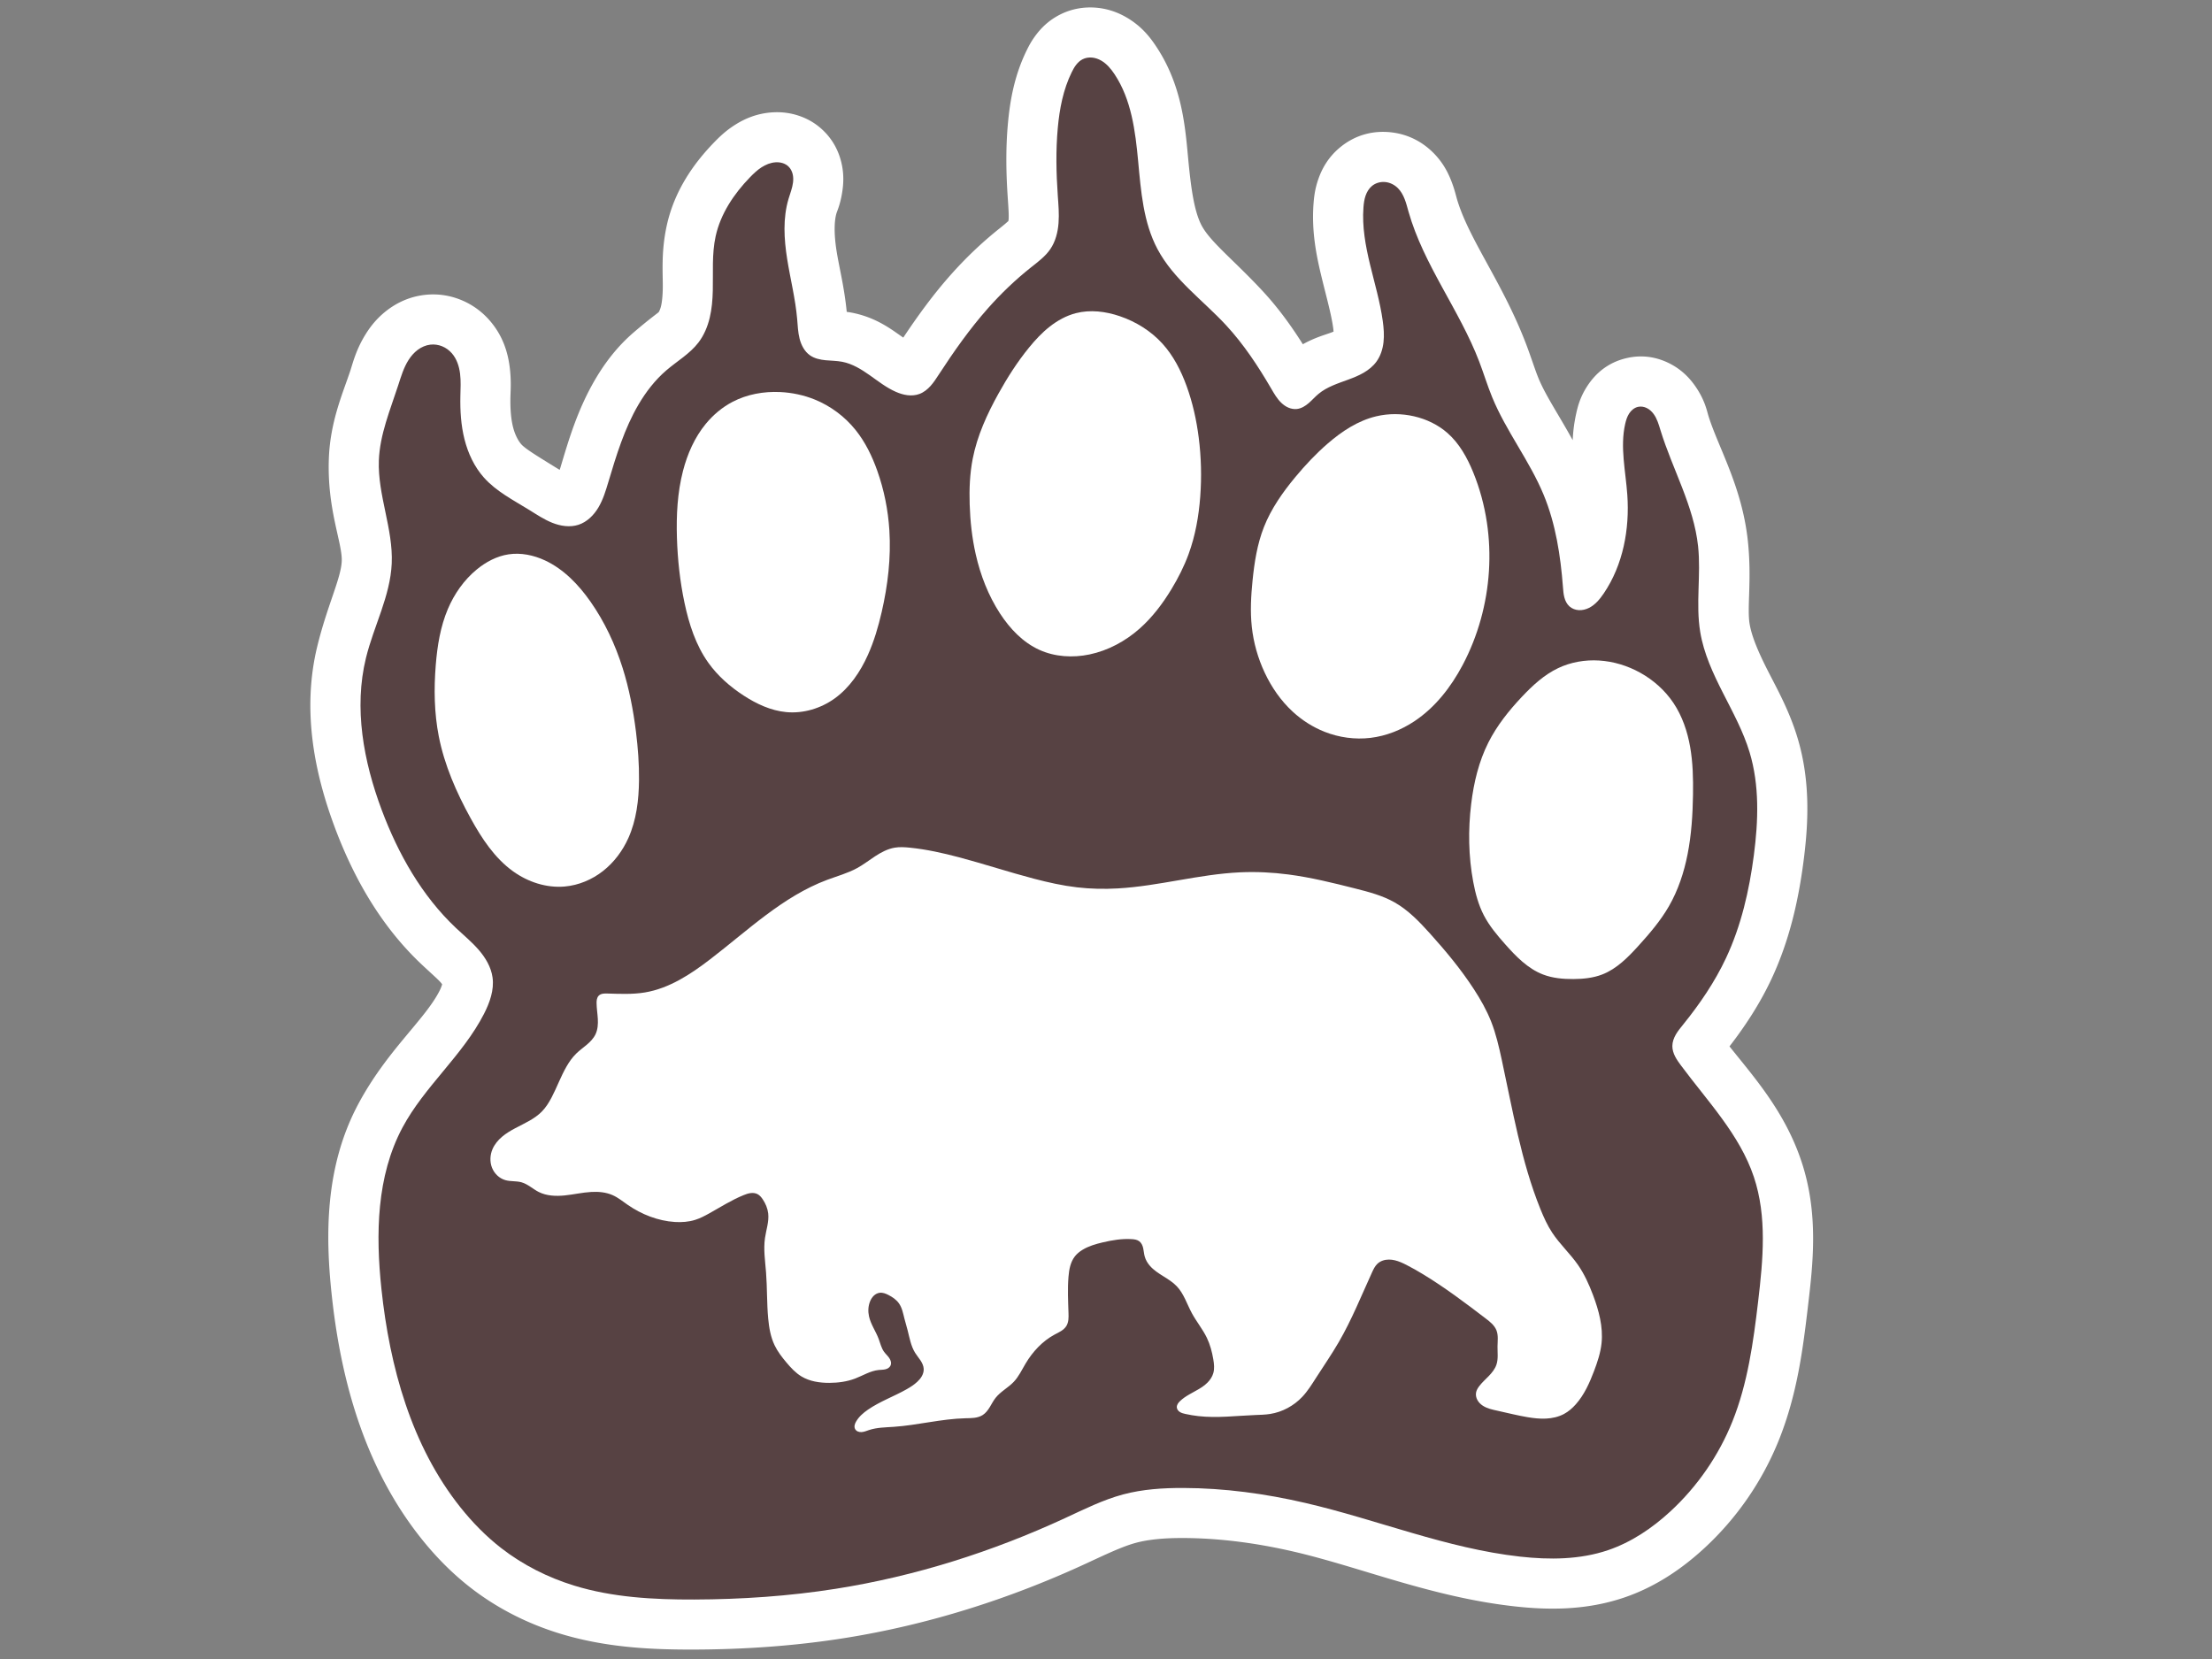<?xml version="1.0" encoding="UTF-8" standalone="no"?>
<!-- Created with Inkscape (http://www.inkscape.org/) -->

<svg
   xmlns:dc="http://purl.org/dc/elements/1.1/"
   xmlns:cc="http://creativecommons.org/ns#"
   xmlns:rdf="http://www.w3.org/1999/02/22-rdf-syntax-ns#"
   xmlns:svg="http://www.w3.org/2000/svg"
   xmlns="http://www.w3.org/2000/svg"
   xmlns:sodipodi="http://sodipodi.sourceforge.net/DTD/sodipodi-0.dtd"
   xmlns:inkscape="http://www.inkscape.org/namespaces/inkscape"
   width="200"
   height="150"
   viewBox="0 0 200 150"
   id="svg2"
   version="1.1"
   inkscape:version="0.91 r13725"
   sodipodi:docname="Grizzlies.svg">
  <rect x="0" y="0" width="200" height="150" fill="#808080" stroke="none"/>
  <defs
     id="defs4">
    <inkscape:path-effect
       effect="spiro"
       id="path-effect4550"
       is_visible="true" />
    <inkscape:path-effect
       effect="spiro"
       id="path-effect4546"
       is_visible="true" />
    <inkscape:path-effect
       effect="spiro"
       id="path-effect4542"
       is_visible="true" />
    <inkscape:path-effect
       effect="spiro"
       id="path-effect4538"
       is_visible="true" />
    <inkscape:path-effect
       effect="spiro"
       id="path-effect4534"
       is_visible="true" />
    <inkscape:path-effect
       effect="spiro"
       id="path-effect4530"
       is_visible="true" />
    <inkscape:path-effect
       effect="spiro"
       id="path-effect4526"
       is_visible="true" />
    <inkscape:path-effect
       effect="spiro"
       id="path-effect4518"
       is_visible="true" />
    <inkscape:path-effect
       effect="spiro"
       id="path-effect4512"
       is_visible="true" />
    <inkscape:path-effect
       is_visible="true"
       id="path-effect4500"
       effect="spiro" />
    <inkscape:path-effect
       is_visible="true"
       id="path-effect4496"
       effect="spiro" />
    <inkscape:path-effect
       is_visible="true"
       id="path-effect4492"
       effect="spiro" />
    <inkscape:path-effect
       is_visible="true"
       id="path-effect4488"
       effect="spiro" />
    <inkscape:path-effect
       is_visible="true"
       id="path-effect4484"
       effect="spiro" />
    <inkscape:path-effect
       is_visible="true"
       id="path-effect4480"
       effect="spiro" />
    <inkscape:path-effect
       is_visible="true"
       id="path-effect4476"
       effect="spiro" />
    <inkscape:path-effect
       effect="spiro"
       id="path-effect4472"
       is_visible="true" />
    <inkscape:path-effect
       effect="spiro"
       id="path-effect4468"
       is_visible="true" />
    <inkscape:path-effect
       effect="spiro"
       id="path-effect4464"
       is_visible="true" />
    <inkscape:path-effect
       effect="spiro"
       id="path-effect4460"
       is_visible="true" />
    <inkscape:path-effect
       effect="spiro"
       id="path-effect4456"
       is_visible="true" />
    <inkscape:path-effect
       effect="spiro"
       id="path-effect4452"
       is_visible="true" />
    <inkscape:path-effect
       effect="spiro"
       id="path-effect4448"
       is_visible="true" />
  </defs>
  <sodipodi:namedview
     id="base"
     pagecolor="#ffffff"
     bordercolor="#666666"
     borderopacity="1.0"
     inkscape:pageopacity="0.0"
     inkscape:pageshadow="2"
     inkscape:zoom="3.959798"
     inkscape:cx="195.01084"
     inkscape:cy="79.501638"
     inkscape:document-units="px"
     inkscape:current-layer="layer1"
     showgrid="false"
     fit-margin-top="0"
     fit-margin-left="0"
     fit-margin-right="0"
     fit-margin-bottom="0"
     units="px"
     inkscape:window-width="2454"
     inkscape:window-height="1652"
     inkscape:window-x="106"
     inkscape:window-y="48"
     inkscape:window-maximized="1" />
  <g
     inkscape:label="Layer 1"
     inkscape:groupmode="layer"
     id="layer1"
     transform="translate(-6719.775,-1582.547)">
    <g
       id="g4565"
       transform="matrix(0.048,0,0,0.048,6425.286,1648.532)">
      <path
         id="path4556"
         d="m 8191.609,-1360.654 c -7.966,0.035 1.136,-0.274 -8.486,0.105 -17.082,0.771 -35.003,4.886 -52.543,14.027 -20.241,10.548 -33.64,24.228 -43.15,36.586 -9.321,12.113 -14.564,22.512 -18.059,29.605 -23.576,47.857 -31.72,95.805 -35.58,138.166 -4.493,49.305 -3.338,96.968 -0.16,142.412 1.296,18.534 2.006,31.255 1.475,38.084 -0.154,1.974 -0.378,2.528 -0.6,3.465 -2.383,2.076 -7.274,6.507 -15.928,13.373 -33.725,26.757 -64.633,56.386 -92.734,88.055 -34.026,38.346 -62.817,78.442 -89.184,118.012 -3.081,-2.149 -5.063,-3.475 -8.756,-6.08 -19.067,-13.453 -46.805,-32.908 -88.488,-40.926 -3.428,-0.659 -6.248,-1.025 -9.258,-1.479 -4.455,-45.966 -14.224,-83.689 -19.092,-114.363 -4.982,-31.396 -4.726,-56.324 -0.148,-71.617 1.287,-4.298 8.453,-19.286 11.721,-46.758 1.659,-13.948 1.869,-30.816 -2.941,-49.99 -4.93,-19.649 -14.684,-40.171 -33.102,-58.227 -15.12,-14.822 -32.083,-23.916 -49.053,-29.234 a 94.295,94.295 0 0 0 -0.01,0 c -16.726,-5.24 -32.438,-6.456 -46.557,-5.65 -30.643,1.748 -54.518,12.713 -72.795,24.59 l 0,0 c -17.826,11.584 -29.615,23.532 -38.02,32.201 -38.358,39.565 -74.652,90.785 -89.057,156.582 -11.336,51.777 -6.814,92.852 -7.502,120.33 a 94.295,94.295 0 0 0 0,0.002 c -0.342,13.668 -1.523,24.196 -3.231,31.285 -1.647,6.836 -3.962,10.727 -4.43,11.34 -0.984,1.289 -17.502,12.776 -47.131,38.244 -30.927,26.584 -54.243,57.446 -72.432,88.512 -33.862,57.835 -50.531,115.928 -65.533,166.08 -0.556,1.86 -0.891,2.645 -1.412,4.312 -2.855,-1.739 -4.773,-2.859 -8.219,-4.986 -34.235,-21.141 -56.41,-34.606 -64.045,-43.162 -5.738,-6.431 -11.927,-17.888 -15.619,-32.547 -3.787,-15.034 -5.375,-34.097 -4.912,-56.254 0.24,-11.501 1.903,-30.245 -1.258,-55.77 -3.271,-26.417 -11.864,-59.124 -38.355,-89.26 -14.324,-16.295 -32.178,-29.451 -53.44,-38.121 -21.375,-8.716 -44.591,-12.27 -68.766,-9.434 -27.622,3.241 -50.48,14.011 -68.963,27.748 -18.169,13.503 -31.026,29.105 -40.586,44.1 -18.871,29.599 -24.978,54.765 -29.742,69.42 -13.414,41.266 -38.282,95.45 -40.92,167.1 -3.53,95.896 25.78,159.033 24.271,193.268 -1.43,32.451 -27.084,83.03 -45.855,159.441 -29.713,120.954 -5.392,239.888 32.785,341.877 a 94.295,94.295 0 0 0 0,0.002 c 34.529,92.243 85.374,184.582 163.894,258.42 17.441,16.401 29.968,27.165 35.895,33.998 1.106,1.275 1.82,2.296 2.473,3.244 -0.779,2.606 -2.113,6.746 -5.176,12.729 -27.883,54.464 -99.189,112.336 -152.787,212.705 -63.105,118.171 -61.978,247.063 -50.23,358.121 16.675,157.645 60.559,324.484 168.766,460.246 26.577,33.345 57.201,64.888 92.617,92.432 50.616,39.366 107.817,68.02 167.531,86.398 87.673,26.984 174.513,30.693 254.315,30.436 93.27,-0.3 187.372,-6.581 281.06,-21.354 158.882,-25.053 312.719,-74.008 457.264,-140.91 37.52,-17.366 68.25,-32.091 93.811,-38.914 24.695,-6.592 54.689,-9.029 88.555,-8.934 69.164,0.194 139.466,9.616 209.225,25.836 125.168,29.104 259.148,85.534 414.983,102.887 62.993,7.014 134.259,7.917 206.377,-16.539 59.907,-20.315 109.603,-54.771 150.754,-92.65 61.455,-56.57 109.688,-126.44 140.815,-203.934 34.632,-86.221 45.416,-172.398 54.631,-250.35 9.434,-79.807 21.087,-175.567 -12.305,-275.346 l 0,-0.002 c -31.686,-94.679 -90.834,-159.873 -135.289,-215.961 29.27,-37.99 56.749,-79.504 78.676,-126.143 34.376,-73.12 51.195,-149.169 60.691,-221.85 9.238,-70.71 13.587,-151.109 -11.324,-233.463 -15.624,-51.652 -38.742,-92.481 -56.359,-127.174 -17.531,-34.523 -29.912,-63.763 -33.811,-87.244 -5.149,-31.013 4.428,-83.683 -3.299,-156.176 -10.951,-102.745 -56.142,-176.806 -74.352,-235.945 -2.762,-8.971 -6.916,-31.703 -27.479,-59.496 -10.577,-14.296 -25.316,-28.882 -46.797,-39.486 -22.243,-10.98 -48.871,-16.456 -78.91,-9.713 -37.536,8.426 -60.572,30.803 -75.043,53.033 -13.541,20.802 -17.913,38.923 -20.539,50.604 -4.081,18.15 -6.094,35.217 -6.822,51.174 -25.432,-46.497 -50.885,-83.682 -64.486,-116.809 -6.664,-16.23 -13.331,-38.132 -23.363,-64.447 -44.277,-116.137 -109.145,-198.817 -130.731,-274.967 -1.701,-6.001 -4.213,-17.078 -10.176,-32.297 -6.073,-15.499 -15.66,-34.977 -34.56,-53.6 -20.97,-20.662 -48.005,-34.739 -80.377,-37.969 l 0,0 c -33.032,-3.294 -65.859,5.146 -93.918,28.059 -23.059,18.83 -34.909,41.068 -41.691,60.748 -6.575,19.078 -8.022,34.66 -8.85,45.52 -4,52.469 5.448,98.405 14.799,137.141 l 0,0 c 9.312,38.577 18.526,70.585 22.182,97.07 0.412,2.985 0.504,4.848 0.685,7.041 -1.526,0.609 -2.597,1.091 -4.521,1.801 a 94.295,94.295 0 0 0 0,0.002 c -11.441,4.22 -30.768,9.391 -53.307,21.959 -21.288,-33.688 -45.601,-67.633 -75.209,-99.639 -53.122,-57.424 -98.762,-92.658 -115.272,-123.693 -14.528,-27.312 -20.488,-72.475 -25.883,-130.387 -5.493,-58.968 -12.014,-134.954 -59.574,-206.727 -10.524,-15.881 -26.727,-38.381 -57.32,-55.838 -15.552,-8.874 -34.126,-15.787 -56.014,-17.664 -2.793,-0.239 -5.598,-0.39 -8.414,-0.447 z m -492.639,570.523 c 0.142,-10e-4 0.764,0.164 1.109,0.223 -0.069,-0.006 -0.365,-0.013 -0.428,-0.019 -0.792,-0.077 -1.003,-0.2 -0.682,-0.203 z"
         style="fill:#ffffff;fill-opacity:1;fill-rule:evenodd;stroke:none;stroke-width:1px;stroke-linecap:butt;stroke-linejoin:miter;stroke-opacity:1"
         inkscape:connector-curvature="0" />
      <path
         inkscape:connector-curvature="0"
         id="path4524"
         d="m 7002.377,1464.504 c -92.134,-115.596 -133.184,-264.398 -148.733,-411.399 -10.907,-103.113 -9.206,-212.326 39.637,-303.789 41.458,-77.634 113.436,-135.812 153.543,-214.152 10.892,-21.275 19.443,-45.015 16.162,-68.69 -2.702,-19.497 -13.259,-37.152 -26.155,-52.023 -12.896,-14.871 -28.195,-27.427 -42.535,-40.911 -64.484,-60.639 -109.149,-139.887 -140.181,-222.787 -34.152,-91.235 -52.765,-191.725 -29.525,-286.33 14.7,-59.841 45.775,-116.226 48.487,-177.787 2.875,-65.267 -26.647,-128.663 -24.244,-193.949 1.798,-48.826 21.262,-94.956 36.365,-141.421 5.346,-16.446 10.279,-33.298 19.576,-47.88 4.648,-7.291 10.386,-13.955 17.325,-19.113 6.94,-5.158 15.12,-8.772 23.708,-9.779 7.492,-0.879 15.191,0.247 22.177,3.095 6.985,2.848 13.249,7.401 18.23,13.067 9.301,10.581 13.869,24.616 15.6,38.596 1.731,13.981 0.857,28.132 0.562,42.216 -0.57,27.283 1.083,54.789 7.748,81.251 6.665,26.462 18.53,51.932 36.699,72.292 23.237,26.04 55.158,42.271 84.853,60.609 14.255,8.803 28.257,18.266 43.821,24.469 15.564,6.202 33.163,8.941 49.114,3.815 16.324,-5.245 29.264,-18.225 37.968,-32.998 8.703,-14.773 13.687,-31.387 18.601,-47.814 14.948,-49.969 30.216,-100.452 56.569,-145.462 14.094,-24.072 31.375,-46.467 52.528,-64.65 20.331,-17.476 44.34,-31.219 60.609,-52.528 10.404,-13.627 17.14,-29.808 21.155,-46.476 4.015,-16.668 5.393,-33.867 5.822,-51.007 0.859,-34.279 -1.986,-69.031 5.348,-102.528 9.284,-42.406 34.433,-79.949 64.65,-111.117 6.671,-6.881 13.662,-13.547 21.698,-18.769 8.036,-5.222 17.22,-8.969 26.789,-9.515 4.378,-0.25 8.815,0.178 12.999,1.489 4.185,1.311 8.113,3.522 11.244,6.592 3.813,3.738 6.354,8.663 7.653,13.842 1.299,5.179 1.399,10.609 0.768,15.911 -1.261,10.604 -5.359,20.626 -8.421,30.856 -10.94,36.545 -8.626,75.758 -2.648,113.434 5.979,37.676 15.516,74.835 18.81,112.84 1.086,12.53 1.504,25.213 4.623,37.397 3.12,12.184 9.308,24.093 19.62,31.293 8.543,5.965 19.134,8.204 29.505,9.215 10.37,1.011 20.872,0.938 31.104,2.906 19.071,3.668 36.072,14.182 51.941,25.378 15.868,11.196 31.292,23.384 49.074,31.191 6.984,3.066 14.325,5.436 21.898,6.353 7.572,0.917 15.398,0.343 22.549,-2.312 8.183,-3.038 15.196,-8.679 21.024,-15.177 5.828,-6.498 10.577,-13.874 15.341,-21.188 28.404,-43.603 58.395,-86.335 92.934,-125.259 24.692,-27.827 51.669,-53.649 80.812,-76.772 13.116,-10.407 26.917,-20.523 36.365,-34.345 9.79,-14.322 14.216,-31.745 15.562,-49.042 1.345,-17.296 -0.21,-34.668 -1.42,-51.974 -2.962,-42.369 -3.854,-84.982 0,-127.279 3.294,-36.153 10.221,-72.49 26.264,-105.056 2.365,-4.801 4.937,-9.53 8.201,-13.771 3.264,-4.241 7.256,-7.999 12.002,-10.472 5.431,-2.83 11.712,-3.881 17.814,-3.358 6.102,0.523 12.023,2.58 17.342,5.615 10.638,6.07 18.688,15.817 25.453,26.026 31.505,47.543 39.002,106.601 44.291,163.389 5.29,56.788 9.736,115.568 36.521,165.921 30.356,57.065 85.406,95.994 129.299,143.442 33.187,35.874 60.226,76.986 84.853,119.198 5.517,9.456 11.03,19.119 18.925,26.704 3.947,3.792 8.478,7.026 13.518,9.162 5.04,2.136 10.606,3.145 16.044,2.52 8.317,-0.955 15.78,-5.609 22.121,-11.076 6.341,-5.466 11.864,-11.836 18.285,-17.209 16.144,-13.507 36.862,-19.904 56.611,-27.188 9.874,-3.642 19.682,-7.6 28.768,-12.91 9.087,-5.31 17.474,-12.037 23.717,-20.511 7.884,-10.702 12.05,-23.816 13.534,-37.025 1.484,-13.209 0.405,-26.579 -1.412,-39.746 -4.968,-35.999 -15.4,-70.978 -23.927,-106.303 -8.527,-35.326 -15.201,-71.614 -12.438,-107.849 0.567,-7.441 1.546,-14.913 3.977,-21.968 2.432,-7.055 6.405,-13.718 12.185,-18.438 6.879,-5.617 16.09,-8.152 24.927,-7.27 8.837,0.881 17.234,5.077 23.56,11.311 5.868,5.782 9.946,13.163 12.951,20.833 3.005,7.67 5.005,15.688 7.252,23.613 28.477,100.459 96.143,185.276 133.34,282.843 8.425,22.098 15.261,44.793 24.244,66.67 26.339,64.15 70.472,119.765 96.975,183.848 22.71,54.91 31.817,114.499 36.365,173.746 0.502,6.535 0.958,13.119 2.626,19.458 1.668,6.339 4.65,12.494 9.496,16.907 4.845,4.412 11.348,6.828 17.892,7.174 6.544,0.346 13.113,-1.299 18.982,-4.215 11.738,-5.832 20.408,-16.363 27.776,-27.203 36.486,-53.679 49.005,-121.123 44.447,-185.868 -3.138,-44.564 -13.841,-89.754 -4.041,-133.34 1.562,-6.946 3.684,-13.882 7.568,-19.848 3.884,-5.966 9.729,-10.918 16.675,-12.477 5.53,-1.241 11.442,-0.247 16.524,2.261 5.082,2.509 9.367,6.465 12.738,11.021 6.742,9.113 9.828,20.33 13.164,31.164 22.561,73.272 62.585,141.958 70.711,218.193 5.72,53.661 -4.799,108.388 4.041,161.624 6.7,40.35 24.234,78.02 42.754,114.491 18.52,36.47 38.338,72.633 50.181,111.784 18.878,62.41 16.528,129.296 8.081,193.949 -8.712,66.683 -23.916,133.09 -52.528,193.949 -21.192,45.077 -49.474,86.543 -80.812,125.259 -4.836,5.975 -9.772,11.923 -13.614,18.581 -3.842,6.658 -6.574,14.138 -6.589,21.825 -0.013,6.754 2.071,13.383 5.113,19.413 3.042,6.03 7.025,11.529 11.049,16.953 50.114,67.548 110.688,130.351 137.381,210.112 25.02,74.761 17.336,156.064 8.081,234.355 -9.083,76.838 -19.649,154.476 -48.487,226.274 -25.834,64.319 -66.181,122.763 -117.178,169.706 -34.071,31.363 -73.323,57.859 -117.178,72.731 -52.864,17.927 -110.187,18.299 -165.665,12.122 -138.137,-15.382 -268.682,-69.537 -404.061,-101.015 -75.499,-17.555 -152.802,-28.067 -230.315,-28.284 -38.04,-0.107 -76.384,2.311 -113.137,12.122 -37.992,10.142 -73.411,27.93 -109.097,44.447 -137.303,63.55 -282.895,109.775 -432.345,133.34 -88.146,13.899 -177.445,19.916 -266.68,20.203 -76.228,0.246 -153.419,-3.841 -226.274,-26.264 -49.495,-15.234 -96.502,-38.918 -137.381,-70.711 -28.635,-22.27 -54.162,-48.404 -76.772,-76.772 z"
         style="fill:#574243;fill-opacity:1;fill-rule:evenodd;stroke:none;stroke-width:1px;stroke-linecap:butt;stroke-linejoin:miter;stroke-opacity:1" />
      <path
         id="path4528"
         d="m 7198.868,295.219 c -34.342,3.009 -69.141,-8.464 -97.143,-28.571 -34.97,-25.111 -59.216,-62.298 -80,-100 -26.748,-48.521 -49.33,-99.918 -60,-154.286 -8.655,-44.103 -9.33,-89.487 -5.714,-134.286 2.913,-36.093 8.708,-72.383 22.857,-105.714 12.1,-28.504 30.392,-54.589 54.286,-74.286 17.303,-14.263 37.829,-25.215 60,-28.571 23.244,-3.519 47.262,1.5 68.571,11.429 35.348,16.471 63.322,45.706 85.714,77.633 26.665,38.019 46.549,80.591 60.52,124.877 12.348,39.14 20.129,79.618 25.194,120.347 3.771,30.325 6.051,60.872 5.714,91.429 -0.408,37.06 -4.855,74.745 -20,108.571 -10.775,24.067 -26.974,45.84 -47.701,62.14 -20.727,16.3 -46.03,26.987 -72.299,29.288 z"
         style="fill:#ffffff;fill-opacity:1;fill-rule:evenodd;stroke:none;stroke-width:1px;stroke-linecap:butt;stroke-linejoin:miter;stroke-opacity:1"
         inkscape:connector-curvature="0" />
      <path
         id="path4532"
         d="m 7535.778,-64.637 c -25.451,-16.576 -48.708,-36.949 -66.348,-61.674 -23.662,-33.165 -36.409,-72.899 -44.848,-112.756 -8.551,-40.388 -13.036,-81.593 -14.286,-122.857 -1.278,-42.201 0.871,-84.836 11.429,-125.714 8.267,-32.009 21.875,-63.023 42.857,-88.571 13.908,-16.935 31.005,-31.336 50.418,-41.5 27.33,-14.309 58.766,-19.93 89.582,-18.5 22.501,1.045 44.86,5.772 65.714,14.286 29.766,12.152 56.305,32.055 76.45,57.113 18.229,22.674 31.123,49.24 40.867,76.653 12.851,36.154 20.446,74.144 22.857,112.439 3.247,51.569 -2.884,103.437 -14.459,153.796 -6.362,27.678 -14.4,55.072 -26.031,80.98 -14.229,31.695 -34.361,61.555 -62.54,81.877 -26.241,18.924 -59.222,28.787 -91.429,25.714 -28.858,-2.754 -55.941,-15.464 -80.233,-31.285 z"
         style="fill:#ffffff;fill-opacity:1;fill-rule:evenodd;stroke:none;stroke-width:1px;stroke-linecap:butt;stroke-linejoin:miter;stroke-opacity:1"
         inkscape:connector-curvature="0" />
      <path
         id="path4536"
         d="m 8018.868,-219.066 c -22.011,-33.828 -36.803,-72.067 -45.714,-111.429 -7.002,-30.924 -10.44,-62.594 -11.429,-94.286 -0.894,-28.681 0.224,-57.549 5.714,-85.714 8.461,-43.405 27.106,-84.195 48.571,-122.857 16.832,-30.316 35.54,-59.683 57.46,-86.551 11.74,-14.39 24.451,-28.104 39.062,-39.568 14.611,-11.465 31.212,-20.659 49.192,-25.309 27.187,-7.031 56.276,-3.341 82.857,5.714 30.328,10.332 58.426,27.741 80,51.429 20.814,22.853 35.152,50.95 45.714,80 11.391,31.327 18.643,64.076 22.857,97.143 4.705,36.92 5.644,74.315 2.857,111.429 -2.757,36.722 -9.209,73.349 -21.847,107.938 -8.462,23.16 -19.646,45.269 -32.439,66.348 -16.578,27.315 -36.048,53.137 -60,74.286 -26.799,23.663 -59.294,41.245 -94.286,48.571 -31.407,6.576 -65.041,4.634 -94.286,-8.571 -31.136,-14.06 -55.653,-39.936 -74.286,-68.571 z"
         style="fill:#ffffff;fill-opacity:1;fill-rule:evenodd;stroke:none;stroke-width:1px;stroke-linecap:butt;stroke-linejoin:miter;stroke-opacity:1"
         inkscape:connector-curvature="0" />
      <path
         id="path4540"
         d="m 8517.439,-107.638 c -12.77,-27.216 -21.067,-56.539 -24.286,-86.429 -3.116,-28.938 -1.492,-58.185 1.429,-87.143 3.455,-34.26 8.81,-68.676 21.429,-100.714 13.663,-34.691 35.462,-65.605 59.286,-94.286 18.634,-22.433 38.669,-43.765 60.714,-62.857 26.691,-23.115 57.083,-43.236 91.429,-51.429 23.366,-5.573 48.023,-5.405 71.428,0 23.058,5.325 45.076,15.812 62.857,31.429 22.433,19.701 37.302,46.638 48.571,74.286 12.325,30.238 20.876,61.992 25.714,94.286 9.079,60.606 4.968,123.095 -11.429,182.143 -8.309,29.922 -19.744,58.989 -34.286,86.429 -21.969,41.454 -51.667,79.706 -90.714,105.714 -24.811,16.526 -53.258,27.878 -82.857,31.429 -29.151,3.497 -59.119,-0.649 -86.429,-11.429 -22.121,-8.732 -42.499,-21.754 -60,-37.857 -22.362,-20.576 -39.949,-46.062 -52.857,-73.571 z"
         style="fill:#ffffff;fill-opacity:1;fill-rule:evenodd;stroke:none;stroke-width:1px;stroke-linecap:butt;stroke-linejoin:miter;stroke-opacity:1"
         inkscape:connector-curvature="0" />
      <path
         id="path4544"
         d="m 8910.296,286.648 c -9.047,-48.394 -9.81,-98.197 -3.882,-147.071 4.851,-39.993 14.3,-79.822 32.453,-115.786 16.021,-31.741 38.484,-59.828 62.857,-85.714 20.103,-21.351 42.083,-41.7 68.571,-54.286 23.874,-11.343 50.761,-15.919 77.143,-14.286 26.989,1.671 53.486,9.759 77.143,22.857 25.008,13.846 46.964,33.384 62.857,57.143 16.544,24.731 26.287,53.551 31.428,82.857 5.178,29.514 5.842,59.635 5.383,89.596 -0.579,37.739 -2.936,75.583 -10.245,112.612 -6.738,34.135 -17.769,67.643 -35.138,97.792 -15.626,27.123 -36.104,51.108 -57.143,74.286 -19.781,21.792 -41.118,43.681 -68.572,54.286 -17.184,6.638 -35.864,8.453 -54.286,8.571 -19.374,0.124 -39.056,-1.627 -57.143,-8.571 -28.752,-11.04 -50.993,-34.101 -71.429,-57.143 -14.954,-16.861 -29.622,-34.281 -40,-54.286 -10.162,-19.589 -15.945,-41.165 -20,-62.857 z"
         style="fill:#ffffff;fill-opacity:1;fill-rule:evenodd;stroke:none;stroke-width:1px;stroke-linecap:butt;stroke-linejoin:miter;stroke-opacity:1"
         inkscape:connector-curvature="0" />
      <path
         id="path4548"
         d="m 7062.987,789.723 c 3.931,-9.077 10.466,-16.859 18.02,-23.245 7.554,-6.386 16.129,-11.451 24.868,-16.084 17.478,-9.266 36.221,-17.232 50.047,-31.382 7.468,-7.643 13.196,-16.814 18.183,-26.264 10.125,-19.187 17.431,-39.805 28.284,-58.589 5.069,-8.774 10.937,-17.16 18.183,-24.244 6.178,-6.04 13.27,-11.052 19.86,-16.64 6.59,-5.587 12.801,-11.921 16.506,-19.726 4.24,-8.932 4.894,-19.154 4.349,-29.026 -0.544,-9.872 -2.212,-19.676 -2.329,-29.562 -0.03,-2.52 0.044,-5.061 0.61,-7.516 0.566,-2.455 1.655,-4.839 3.431,-6.626 2.016,-2.029 4.791,-3.167 7.606,-3.677 2.814,-0.511 5.698,-0.442 8.557,-0.363 23.611,0.649 47.41,1.852 70.711,-2.02 45.931,-7.633 86.299,-34.286 123.239,-62.629 70.706,-54.251 136.737,-118.291 220.213,-149.503 18.999,-7.104 38.795,-12.45 56.569,-22.223 11.837,-6.509 22.545,-14.861 33.856,-22.247 11.311,-7.386 23.53,-13.915 36.855,-16.139 9.328,-1.557 18.875,-0.949 28.284,0 31.44,3.171 62.39,10.086 92.934,18.183 47.392,12.563 93.989,27.997 141.421,40.406 26.598,6.958 53.505,12.971 80.812,16.162 25.458,2.975 51.182,3.484 76.772,2.02 77.356,-4.423 152.914,-26.745 230.315,-30.305 30.341,-1.395 60.795,0.112 90.914,4.041 42.328,5.522 83.876,15.792 125.259,26.264 25.684,6.499 51.691,13.22 74.751,26.264 25.868,14.633 46.775,36.511 66.67,58.589 29.884,33.163 58.502,67.628 82.832,105.056 12.5,19.229 23.883,39.284 32.325,60.609 9.272,23.423 14.896,48.105 20.203,72.731 10.156,47.13 19.283,94.486 30.305,141.421 11.114,47.333 24.19,94.33 42.426,139.401 6.223,15.381 13.083,30.599 22.223,44.447 14.261,21.607 33.712,39.35 48.487,60.609 12.062,17.356 20.82,36.794 28.284,56.569 10.97,29.064 19.377,60.015 16.162,90.914 -1.881,18.088 -7.688,35.527 -14.142,52.528 -8.499,22.387 -18.444,44.726 -34.345,62.63 -6.389,7.194 -13.746,13.633 -22.223,18.183 -10.318,5.537 -22.039,8.126 -33.733,8.725 -11.694,0.599 -23.409,-0.731 -34.957,-2.664 -19.022,-3.185 -37.726,-8.007 -56.569,-12.122 -9.617,-2.1 -19.538,-4.123 -27.765,-9.528 -4.114,-2.703 -7.734,-6.252 -10.107,-10.564 -2.374,-4.312 -3.441,-9.415 -2.534,-14.252 0.84,-4.482 3.287,-8.503 6.061,-12.122 5.29,-6.9 11.868,-12.682 17.904,-18.939 6.036,-6.257 11.668,-13.221 14.421,-21.467 3.65,-10.934 1.872,-22.819 2.02,-34.345 0.066,-5.101 0.517,-10.194 0.471,-15.294 -0.046,-5.101 -0.61,-10.269 -2.491,-15.01 -1.87,-4.714 -4.987,-8.852 -8.561,-12.45 -3.574,-3.597 -7.614,-6.693 -11.642,-9.774 -38.014,-29.072 -76.302,-57.945 -117.178,-82.832 -10.562,-6.431 -21.294,-12.593 -32.325,-18.183 -6.91,-3.501 -13.996,-6.799 -21.53,-8.601 -7.534,-1.803 -15.605,-2.04 -22.917,0.52 -3.734,1.307 -7.231,3.339 -10.101,6.061 -4.64,4.4 -7.442,10.347 -10.101,16.162 -20.18,44.125 -38.287,89.347 -62.63,131.32 -13.217,22.789 -28.202,44.495 -42.426,66.67 -8.086,12.605 -16,25.46 -26.264,36.365 -15.981,16.98 -37.575,28.701 -60.609,32.325 -9.343,1.47 -18.834,1.637 -28.284,2.02 -35.714,1.448 -71.556,6.013 -107.076,2.02 -8.145,-0.916 -16.239,-2.28 -24.244,-4.041 -3.527,-0.776 -7.104,-1.656 -10.179,-3.549 -1.538,-0.946 -2.934,-2.144 -4.002,-3.6 -1.068,-1.456 -1.799,-3.176 -1.981,-4.973 -0.236,-2.329 0.458,-4.684 1.615,-6.719 1.157,-2.034 2.76,-3.78 4.446,-5.403 10.034,-9.66 23.122,-15.339 35.098,-22.449 5.988,-3.555 11.781,-7.533 16.686,-12.477 4.905,-4.944 8.908,-10.912 10.845,-17.602 2.456,-8.483 1.48,-17.557 0,-26.264 -2.364,-13.909 -5.996,-27.697 -12.122,-40.406 -7.879,-16.345 -19.669,-30.498 -28.284,-46.467 -9.2,-17.054 -14.964,-36.434 -28.284,-50.508 -7.292,-7.705 -16.442,-13.348 -25.432,-18.98 -8.99,-5.632 -18.058,-11.451 -25.076,-19.406 -4.628,-5.246 -8.305,-11.421 -10.101,-18.183 -1.318,-4.958 -1.61,-10.133 -2.737,-15.137 -0.564,-2.502 -1.341,-4.971 -2.526,-7.246 -1.185,-2.275 -2.792,-4.356 -4.839,-5.901 -1.986,-1.499 -4.338,-2.459 -6.755,-3.052 -2.416,-0.593 -4.905,-0.83 -7.388,-0.989 -18.325,-1.171 -36.671,1.868 -54.548,6.061 -13.334,3.128 -26.708,6.986 -38.386,14.142 -5.322,3.261 -10.277,7.221 -14.142,12.122 -4.216,5.346 -7.038,11.694 -8.863,18.253 -1.825,6.559 -2.683,13.349 -3.259,20.133 -1.937,22.829 -0.723,45.791 0,68.69 0.131,4.157 0.246,8.332 -0.245,12.462 -0.491,4.13 -1.613,8.242 -3.795,11.782 -2.435,3.95 -6.084,7.022 -10,9.51 -3.917,2.488 -8.139,4.45 -12.223,6.652 -22.912,12.351 -41.222,32.189 -54.548,54.548 -6.999,11.743 -12.847,24.397 -22.223,34.345 -10.495,11.135 -24.884,18.279 -34.345,30.305 -4.199,5.337 -7.272,11.451 -10.815,17.244 -3.542,5.793 -7.709,11.421 -13.429,15.081 -4.681,2.994 -10.175,4.511 -15.685,5.235 -5.509,0.724 -11.085,0.694 -16.64,0.826 -45.456,1.08 -89.998,13.064 -135.36,16.163 -15.632,1.068 -31.597,1.124 -46.467,6.061 -4.579,1.52 -9.097,3.511 -13.912,3.818 -2.408,0.153 -4.871,-0.134 -7.088,-1.085 -2.217,-0.952 -4.173,-2.601 -5.264,-4.753 -1.124,-2.216 -1.275,-4.837 -0.791,-7.274 0.484,-2.437 1.566,-4.717 2.811,-6.868 5.291,-9.143 13.529,-16.224 22.223,-22.223 22.582,-15.583 48.846,-24.884 72.731,-38.386 7.173,-4.055 14.176,-8.523 20.203,-14.142 3.412,-3.181 6.515,-6.748 8.752,-10.841 2.237,-4.093 3.582,-8.743 3.37,-13.402 -0.264,-5.801 -2.89,-11.249 -6.088,-16.096 -3.198,-4.847 -7.008,-9.277 -10.074,-14.208 -7.907,-12.717 -10.411,-27.924 -14.142,-42.426 -1.913,-7.436 -4.185,-14.777 -6.061,-22.223 -2.461,-9.767 -4.364,-20.006 -10.102,-28.284 -4.964,-7.163 -12.419,-12.242 -20.203,-16.163 -2.517,-1.268 -5.097,-2.436 -7.805,-3.214 -2.708,-0.778 -5.559,-1.157 -8.357,-0.827 -4.226,0.499 -8.169,2.619 -11.245,5.559 -3.076,2.94 -5.325,6.665 -6.938,10.603 -3.637,8.883 -4.093,18.912 -2.02,28.284 3.33,15.056 12.748,27.996 18.183,42.426 3.097,8.224 4.982,17.101 10.102,24.244 2.983,4.162 6.952,7.556 9.829,11.792 1.438,2.118 2.599,4.461 3.104,6.971 0.504,2.51 0.319,5.203 -0.811,7.501 -0.913,1.858 -2.41,3.396 -4.148,4.523 -1.737,1.126 -3.71,1.856 -5.728,2.321 -4.035,0.931 -8.228,0.824 -12.348,1.237 -15.753,1.577 -29.641,10.555 -44.447,16.162 -15.406,5.835 -32.013,8.042 -48.487,8.081 -18.198,0.043 -36.953,-2.709 -52.528,-12.122 -11.062,-6.686 -19.957,-16.378 -28.284,-26.264 -8.447,-10.028 -16.549,-20.505 -22.223,-32.325 -7.534,-15.693 -10.512,-33.175 -12.122,-50.508 -2.681,-28.869 -1.792,-57.967 -4.041,-86.873 -1.677,-21.548 -5.091,-43.256 -2.02,-64.65 2.229,-15.525 7.86,-30.886 6.061,-46.467 -1.086,-9.404 -4.881,-18.367 -10.101,-26.264 -2.656,-4.017 -5.818,-7.901 -10.101,-10.102 -4.034,-2.072 -8.77,-2.473 -13.263,-1.862 -4.493,0.612 -8.798,2.179 -13.001,3.882 -22.635,9.17 -43.312,22.465 -64.65,34.345 -8.439,4.699 -17.055,9.208 -26.264,12.122 -12.337,3.904 -25.471,4.843 -38.386,4.041 -15.877,-0.987 -31.552,-4.569 -46.467,-10.102 -15.007,-5.567 -29.269,-13.108 -42.426,-22.223 -9.23,-6.394 -18.024,-13.621 -28.284,-18.183 -12.564,-5.587 -26.679,-6.852 -40.406,-6.061 -16.733,0.964 -33.162,4.849 -49.837,6.543 -16.675,1.694 -34.205,1.029 -49.158,-6.543 -5.534,-2.802 -10.569,-6.478 -15.749,-9.89 -5.18,-3.413 -10.605,-6.609 -16.576,-8.293 -9.828,-2.772 -20.475,-1.272 -30.305,-4.041 -11.52,-3.245 -21.012,-12.448 -25.345,-23.604 -4.333,-11.156 -3.655,-24.002 1.101,-34.984 z"
         style="fill:#ffffff;fill-opacity:1;fill-rule:evenodd;stroke:none;stroke-width:1px;stroke-linecap:butt;stroke-linejoin:miter;stroke-opacity:1"
         inkscape:connector-curvature="0" />
    </g>
  </g>
</svg>
